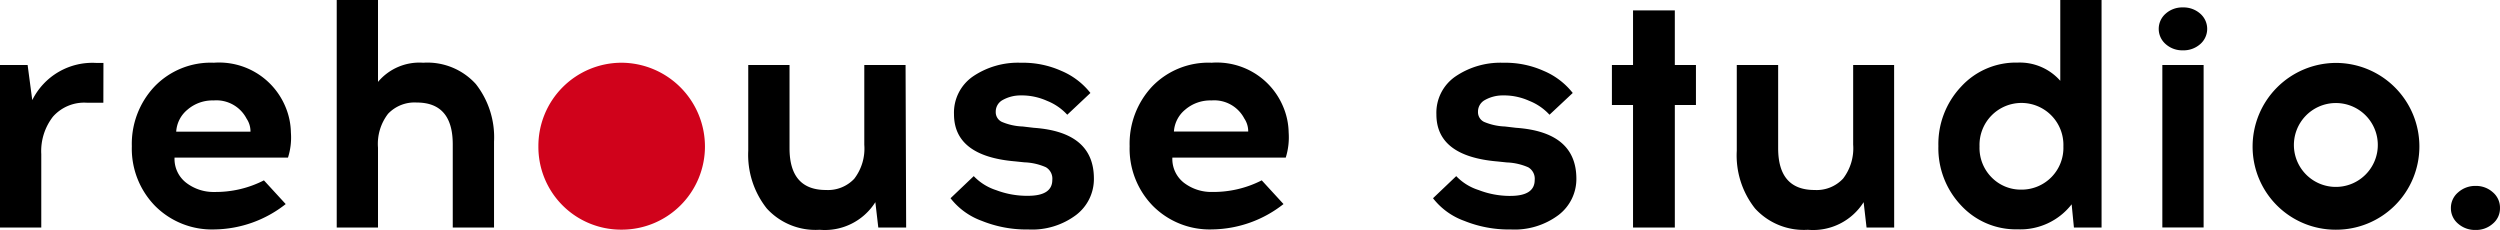 <svg xmlns="http://www.w3.org/2000/svg" width="231.964" height="21.339" viewBox="0 0 231.964 21.339">
  <g id="Монтажная_область_4" data-name="Монтажная область 4" transform="translate(-9.05 -8.16)">
    <path id="Path_1" data-name="Path 1" d="M501.923,21.709a7.752,7.752,0,0,1,7.75,7.755,7.72,7.72,0,0,1-7.755,7.72,7.7,7.7,0,0,1-7.72-7.72,7.759,7.759,0,0,1,7.725-7.755Zm2.731,4.838a3.895,3.895,0,0,0-6.622,2.912,3.893,3.893,0,1,0,6.622-2.912Z" transform="translate(-276.139 -7.711)"/>
    <path id="Path_2" data-name="Path 2" d="M18.64,25.408H17.1A3.874,3.874,0,0,0,13.966,26.7a5.208,5.208,0,0,0-1.086,3.481v6.807H9.05V21.909h2.563l.431,3.257a6.222,6.222,0,0,1,5.971-3.447h.633Z" transform="translate(0 -7.718)"/>
    <path id="Path_3" data-name="Path 3" d="M45.048,21.67a6.664,6.664,0,0,1,6.635,4.071,6.432,6.432,0,0,1,.513,2.4,6.126,6.126,0,0,1-.271,2.335H41.4A2.792,2.792,0,0,0,42.472,32.8a4.157,4.157,0,0,0,2.667.862,9.805,9.805,0,0,0,4.554-1.077l2.021,2.2a10.882,10.882,0,0,1-6.574,2.352,7.436,7.436,0,0,1-5.549-2.184,7.6,7.6,0,0,1-2.154-5.536,7.755,7.755,0,0,1,2.094-5.527A7.23,7.23,0,0,1,45.048,21.67Zm0,3.5a3.554,3.554,0,0,0-2.456.862,2.865,2.865,0,0,0-1.038,2.033h6.893a2.124,2.124,0,0,0-.362-1.206A3.155,3.155,0,0,0,45.048,25.168Z" transform="translate(-16.155 -7.69)"/>
    <path id="Path_4" data-name="Path 4" d="M89.592,13.98a6.062,6.062,0,0,1,4.885,1.977,8,8,0,0,1,1.689,5.351V29.27h-3.83V21.55q0-3.877-3.347-3.877a3.386,3.386,0,0,0-2.654,1.043,4.569,4.569,0,0,0-.935,3.149V29.27H81.57V8.16H85.4v7.6A5.009,5.009,0,0,1,89.592,13.98Z" transform="translate(-41.277)"/>
    <path id="Path_5" data-name="Path 5" d="M132.705,21.669a7.781,7.781,0,0,1,7.75,7.768,7.72,7.72,0,0,1-7.755,7.72,7.671,7.671,0,0,1-7.7-7.737,7.722,7.722,0,0,1,7.707-7.75Z" transform="translate(-65.995 -7.689)" fill="#D0021B"/>
    <path id="Path_6" data-name="Path 6" d="M184.858,37.239h-2.585L182,34.886a5.537,5.537,0,0,1-5.17,2.563,6.116,6.116,0,0,1-4.9-1.973,8.006,8.006,0,0,1-1.723-5.355V22.16h3.83v7.72q0,3.877,3.378,3.877a3.347,3.347,0,0,0,2.624-1.038,4.592,4.592,0,0,0,.935-3.154V22.16h3.83Z" transform="translate(-91.73 -7.969)"/>
    <path id="Path_7" data-name="Path 7" d="M220.237,21.666h.241a8.7,8.7,0,0,1,3.571.754,6.768,6.768,0,0,1,2.7,2.051L224.6,26.491a5.079,5.079,0,0,0-1.883-1.292,5.747,5.747,0,0,0-2.189-.5h-.241a3.373,3.373,0,0,0-1.689.431,1.219,1.219,0,0,0-.633,1.086.991.991,0,0,0,.56.935,5.42,5.42,0,0,0,1.943.431l1.025.121q5.575.392,5.579,4.7a4.188,4.188,0,0,1-1.659,3.395,6.8,6.8,0,0,1-4.4,1.34h-.151a11.05,11.05,0,0,1-4.192-.8,6.462,6.462,0,0,1-2.9-2.1l2.154-2.051A4.963,4.963,0,0,0,218,33.487a8.048,8.048,0,0,0,2.8.526h.151q2.262,0,2.262-1.478a1.224,1.224,0,0,0-.6-1.176,5.411,5.411,0,0,0-1.99-.452l-.862-.09q-5.665-.483-5.67-4.373a4.08,4.08,0,0,1,1.749-3.5A7.427,7.427,0,0,1,220.237,21.666Z" transform="translate(-116.524 -7.685)"/>
    <path id="Path_8" data-name="Path 8" d="M259.943,21.67a6.664,6.664,0,0,1,6.635,4.071,6.432,6.432,0,0,1,.513,2.4,6.3,6.3,0,0,1-.271,2.335H256.3a2.8,2.8,0,0,0,1.06,2.322,4.179,4.179,0,0,0,2.671.862,9.819,9.819,0,0,0,4.562-1.077l2.02,2.2a10.891,10.891,0,0,1-6.574,2.352,7.427,7.427,0,0,1-5.549-2.184,7.6,7.6,0,0,1-2.154-5.536,7.755,7.755,0,0,1,2.081-5.532A7.248,7.248,0,0,1,259.943,21.67Zm0,3.5a3.567,3.567,0,0,0-2.46.862,2.856,2.856,0,0,0-1.038,2.021h6.893a2.124,2.124,0,0,0-.362-1.206A3.147,3.147,0,0,0,259.943,25.168Z" transform="translate(-138.472 -7.69)"/>
    <path id="Path_9" data-name="Path 9" d="M324.145,21.667h.241a8.7,8.7,0,0,1,3.571.754,6.768,6.768,0,0,1,2.7,2.051L328.5,26.492a5.1,5.1,0,0,0-1.887-1.292,5.712,5.712,0,0,0-2.184-.5h-.241a3.36,3.36,0,0,0-1.689.431,1.219,1.219,0,0,0-.633,1.086,1,1,0,0,0,.556.935,5.476,5.476,0,0,0,1.947.431l1.025.121q5.579.392,5.6,4.7a4.2,4.2,0,0,1-1.659,3.395,6.808,6.808,0,0,1-4.4,1.34h-.151a11.033,11.033,0,0,1-4.192-.8,6.423,6.423,0,0,1-2.9-2.1l2.154-2.051a4.907,4.907,0,0,0,2.081,1.292,8.048,8.048,0,0,0,2.787.543h.151q2.262,0,2.262-1.478a1.223,1.223,0,0,0-.6-1.176,5.458,5.458,0,0,0-1.99-.452l-.862-.09q-5.674-.483-5.669-4.373a4.08,4.08,0,0,1,1.749-3.5A7.414,7.414,0,0,1,324.145,21.667Z" transform="translate(-175.679 -7.686)"/>
    <path id="Path_10" data-name="Path 10" d="M362.048,19.176V30.545H358.17V19.176h-1.96V15.466h1.96V10.4h3.877v5.066h1.96v3.709Z" transform="translate(-197.598 -1.275)"/>
    <path id="Path_11" data-name="Path 11" d="M397.7,37.239h-2.563l-.271-2.352a5.537,5.537,0,0,1-5.17,2.563,6.121,6.121,0,0,1-4.9-1.973,7.923,7.923,0,0,1-1.7-5.355V22.16h3.839v7.72q0,3.877,3.378,3.877A3.347,3.347,0,0,0,392.96,32.7a4.611,4.611,0,0,0,.935-3.154V22.16h3.8Z" transform="translate(-212.898 -7.969)"/>
    <path id="Path_12" data-name="Path 12" d="M441.665,29.27H439.1l-.211-2.154a6.031,6.031,0,0,1-5.006,2.322,6.923,6.923,0,0,1-5.265-2.232,7.716,7.716,0,0,1-2.094-5.489,7.755,7.755,0,0,1,2.094-5.5,6.893,6.893,0,0,1,5.265-2.249,5,5,0,0,1,3.951,1.689V8.16h3.83Zm-7.419-3.515a3.877,3.877,0,0,0,3.877-4.011,3.893,3.893,0,1,0-7.781,0,3.877,3.877,0,0,0,1.146,2.9A3.782,3.782,0,0,0,434.247,25.754Z" transform="translate(-237.62)"/>
    <path id="Path_13" data-name="Path 13" d="M476.216,13.739a2.3,2.3,0,0,1-1.585-.573,1.87,1.87,0,0,1,0-2.835,2.3,2.3,0,0,1,1.585-.573,2.335,2.335,0,0,1,1.611.573,1.87,1.87,0,0,1,0,2.835A2.335,2.335,0,0,1,476.216,13.739Zm-1.9,16.436V15.1h3.83V30.175Z" transform="translate(-264.632 -0.909)"/>
    <path id="Path_14" data-name="Path 14" d="M539.2,48.2a2.322,2.322,0,0,1,1.6.59,1.87,1.87,0,0,1,.663,1.478A1.84,1.84,0,0,1,540.8,51.7a2.318,2.318,0,0,1-1.6.586,2.369,2.369,0,0,1-1.628-.586,1.857,1.857,0,0,1-.664-1.435,1.883,1.883,0,0,1,.664-1.46A2.374,2.374,0,0,1,539.2,48.2Z" transform="translate(-300.45 -22.789)"/>
  </g>
</svg>
